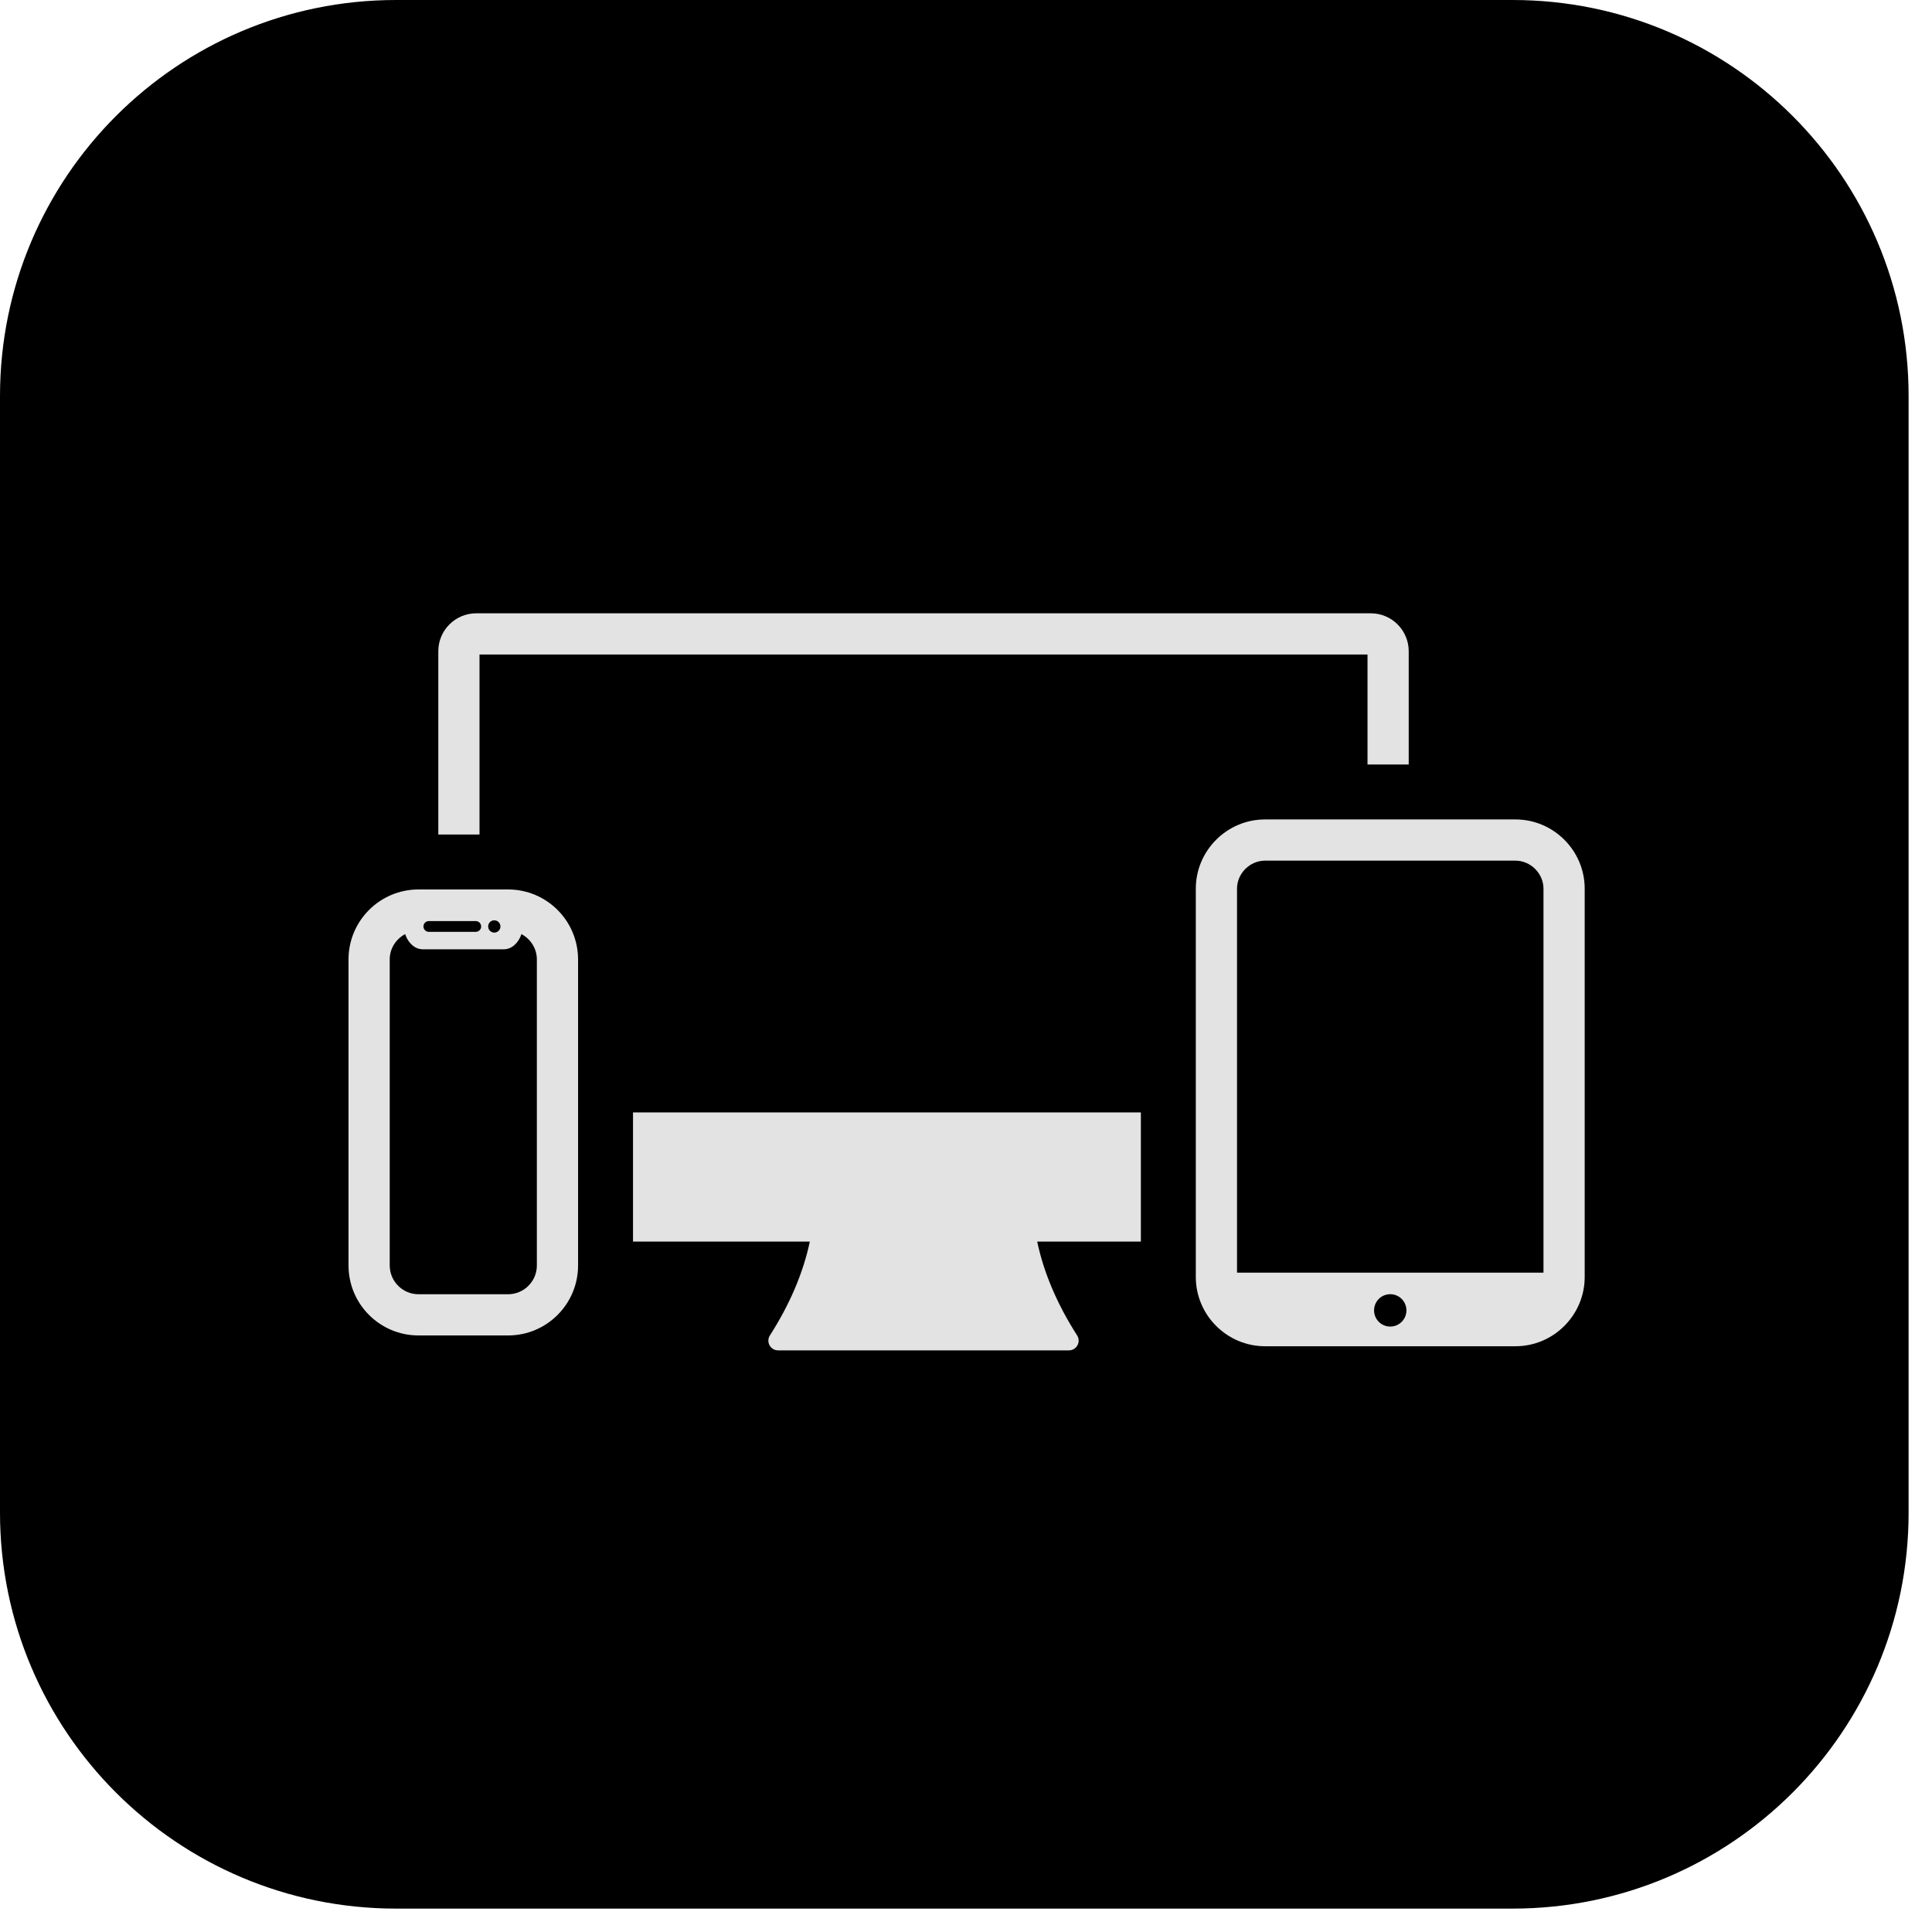 <svg xmlns="http://www.w3.org/2000/svg" xmlns:xlink="http://www.w3.org/1999/xlink" version="1.1" width="256" height="256" viewBox="0 0 256 256" xml:space="preserve">

<defs>
</defs>
<g style="stroke: none; stroke-width: 0; stroke-dasharray: none; stroke-linecap: butt; stroke-linejoin: miter; stroke-miterlimit: 10; fill: none; fill-rule: nonzero; opacity: 1;" transform="translate(0 -2.842170943040401e-14) scale(2.81 2.81)" >
	<path d="M 71.326 90 H 18.674 C 8.361 90 0 81.639 0 71.326 V 18.674 C 0 8.361 8.361 0 18.674 0 h 52.652 C 81.639 0 90 8.361 90 18.674 v 52.652 C 90 81.639 81.639 90 71.326 90 z" style="stroke: none; stroke-width: 1; stroke-dasharray: none; stroke-linecap: butt; stroke-linejoin: miter; stroke-miterlimit: 10; fill: rgb(0,0,0); fill-rule: nonzero; opacity: 1;" transform=" matrix(1 0 0 1 0 0) " stroke-linecap="round" />
</g>
<g style="stroke: none; stroke-width: 0; stroke-dasharray: none; stroke-linecap: butt; stroke-linejoin: miter; stroke-miterlimit: 10; fill: none; fill-rule: nonzero; opacity: 1;" transform="translate(46.18 46.18) scale(1.82 1.82)" >
	<path d="M 11.615 39.383 H 5.098 C 2.283 39.383 0 41.665 0 44.481 v 22.275 c 0 2.816 2.283 5.098 5.098 5.098 h 6.517 c 2.816 0 5.098 -2.283 5.098 -5.098 V 44.481 C 16.713 41.665 14.431 39.383 11.615 39.383 z M 10.614 41.629 c 0.247 0 0.447 0.201 0.447 0.448 c 0 0.247 -0.201 0.447 -0.447 0.447 c -0.247 0 -0.448 -0.201 -0.448 -0.447 C 10.166 41.83 10.367 41.629 10.614 41.629 z M 5.848 41.685 h 3.416 c 0.217 0 0.393 0.176 0.393 0.393 S 9.48 42.47 9.264 42.47 H 5.848 c -0.217 0 -0.393 -0.176 -0.393 -0.393 S 5.631 41.685 5.848 41.685 z M 13.713 66.756 c 0 1.157 -0.941 2.098 -2.098 2.098 H 5.098 C 3.941 68.854 3 67.913 3 66.756 V 44.481 c 0 -0.803 0.458 -1.493 1.122 -1.846 c 0.219 0.648 0.71 1.104 1.279 1.104 h 5.911 c 0.569 0 1.06 -0.456 1.279 -1.104 c 0.664 0.353 1.122 1.043 1.122 1.846 V 66.756 z" style="stroke: none; stroke-width: 1; stroke-dasharray: none; stroke-linecap: butt; stroke-linejoin: miter; stroke-miterlimit: 10; fill: rgb(227,227,227); fill-rule: nonzero; opacity: 1;" transform=" matrix(1 0 0 1 0 0) " stroke-linecap="round" />
	<path d="M 84.961 34.286 H 66.726 c -2.771 0 -5.039 2.268 -5.039 5.039 v 28.276 c 0 2.771 2.268 5.039 5.039 5.039 h 18.235 c 2.771 0 5.039 -2.268 5.039 -5.039 V 39.325 C 90 36.553 87.732 34.286 84.961 34.286 z M 75.843 71.207 c -0.651 0 -1.178 -0.528 -1.178 -1.179 c 0 -0.651 0.528 -1.178 1.178 -1.178 c 0.651 0 1.178 0.528 1.178 1.178 C 77.022 70.68 76.494 71.207 75.843 71.207 z M 87 67.281 H 64.687 V 39.325 c 0 -1.105 0.934 -2.039 2.039 -2.039 h 18.235 c 1.105 0 2.039 0.934 2.039 2.039 V 67.281 z" style="stroke: none; stroke-width: 1; stroke-dasharray: none; stroke-linecap: butt; stroke-linejoin: miter; stroke-miterlimit: 10; fill: rgb(227,227,227); fill-rule: nonzero; opacity: 1;" transform=" matrix(1 0 0 1 0 0) " stroke-linecap="round" />
	<path d="M 50.139 65.019 h 7.548 v -9.401 H 20.713 v 9.401 h 12.873 c -0.482 2.278 -1.45 4.555 -2.907 6.833 c -0.301 0.47 0.039 1.088 0.597 1.088 h 4.001 h 2.279 h 4.001 h 0.611 h 4.001 h 2.279 h 4.001 c 0.558 0 0.898 -0.617 0.597 -1.088 C 51.589 69.574 50.621 67.297 50.139 65.019 z" style="stroke: none; stroke-width: 1; stroke-dasharray: none; stroke-linecap: butt; stroke-linejoin: miter; stroke-miterlimit: 10; fill: rgb(227,227,227); fill-rule: evenodd; opacity: 1;" transform=" matrix(1 0 0 1 0 0) " stroke-linecap="round" />
	<path d="M 74.188 30.286 h 3 V 22.04 c 0 -1.525 -1.237 -2.762 -2.762 -2.762 H 9.299 c -1.525 0 -2.762 1.237 -2.762 2.762 v 13.342 h 3 V 22.278 h 64.651 V 30.286 z" style="stroke: none; stroke-width: 1; stroke-dasharray: none; stroke-linecap: butt; stroke-linejoin: miter; stroke-miterlimit: 10; fill: rgb(227,227,227); fill-rule: evenodd; opacity: 1;" transform=" matrix(1 0 0 1 0 0) " stroke-linecap="round" />
</g>
</svg>